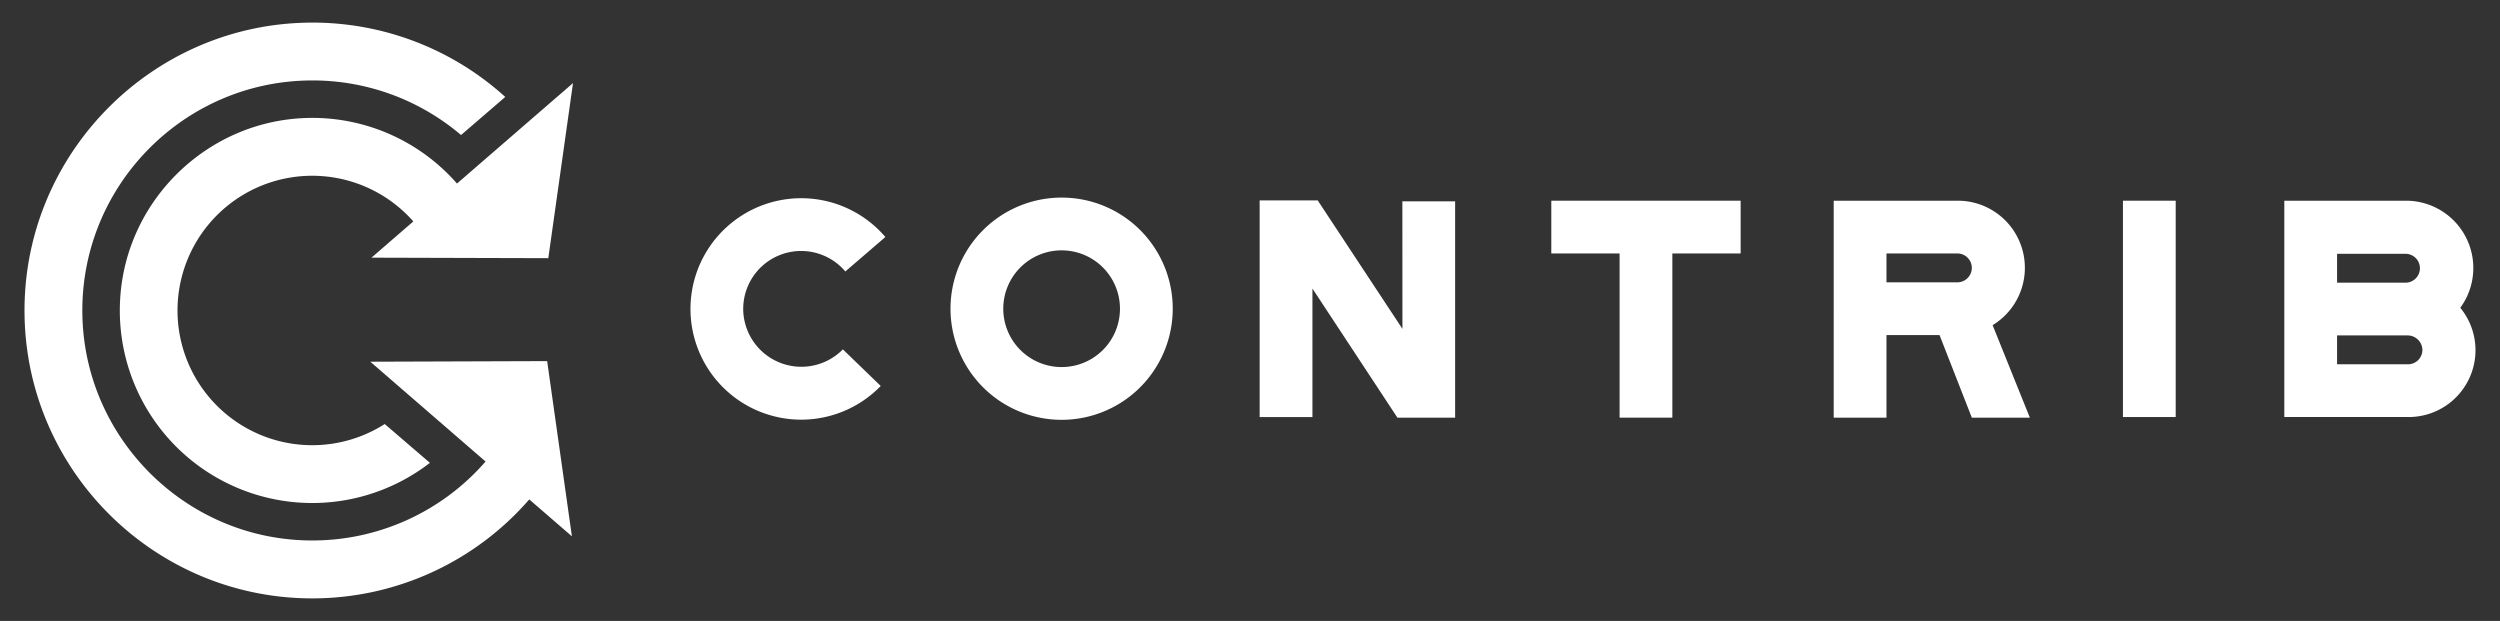<svg xmlns="http://www.w3.org/2000/svg" viewBox="0 0 1530 380"><rect x="0" y="0" width="1530" height="380" fill="#333333" stroke="none"/><defs><style>.a{fill:#fff;}</style></defs><path class="a" d="M454.84,189.12a35.6,35.6,0,0,0,61,24.69L539,236.22a67.76,67.76,0,1,1,2.85-91.17l-24.51,21.09a35.44,35.44,0,0,0-62.49,23Z"/><path class="a" d="M717.71,188.93a68,68,0,1,1-68-68A67.93,67.93,0,0,1,717.71,188.93Zm-32.29,0a35.71,35.71,0,1,0-35.71,35.71A35.67,35.67,0,0,0,685.42,188.93Z"/><path class="a" d="M858.25,123.21h32.29V255.6H855.21l-52-79v78.64h-32.3V122.64h35.52l51.86,78.64Z"/><path class="a" d="M1065.27,122.83v32.29h-41.79V255.6H991.19V155.12H949.4V122.83Z"/><path class="a" d="M1219.48,199l22.79,56.6h-35.51L1187,205.08h-32.48V255.6h-32.29V122.83H1198A41.07,41.07,0,0,1,1219.48,199Zm-12.72-35.14a8.85,8.85,0,0,0-8.75-8.74h-43.49v17.67H1198A8.9,8.9,0,0,0,1206.76,163.86Z"/><path class="a" d="M1299.24,122.83h32.29V255.22h-32.29Z"/><path class="a" d="M1505.7,188.36a40.9,40.9,0,0,1-31.92,66.86H1398V122.83h74.45a41.18,41.18,0,0,1,33.25,65.53ZM1430.29,173h42.16a8.84,8.84,0,0,0,0-17.67h-42.16Zm52.23,41.21a9.08,9.08,0,0,0-9.12-8.93h-43.11v17.67h43.49A8.84,8.84,0,0,0,1482.52,214.19Z"/><path class="a" d="M334.86,221l-108.24.37,70.55,61.08A140.43,140.43,0,0,1,184,330.59C111.55,327,53.3,268,50.5,195.56,47.39,115.42,111.69,49.23,191.16,49.23a140.2,140.2,0,0,1,91,33.41l27.06-23.31a175.51,175.51,0,0,0-124-45.39C93.36,17,18.74,91.17,15.14,183c-3.94,100.33,76.54,183.21,176,183.21A175.77,175.77,0,0,0,323.9,305.64L350,328.22Z"/><path class="a" d="M335.56,158,350.68,50.84l-71,61.49a117.56,117.56,0,0,0-90.49-40.16c-61.49,1-112.41,50-115.68,111.41a117.76,117.76,0,0,0,189.59,99.68l-27.65-23.75a82.45,82.45,0,1,1,17.5-124l-25.61,22.18Z"/></svg>